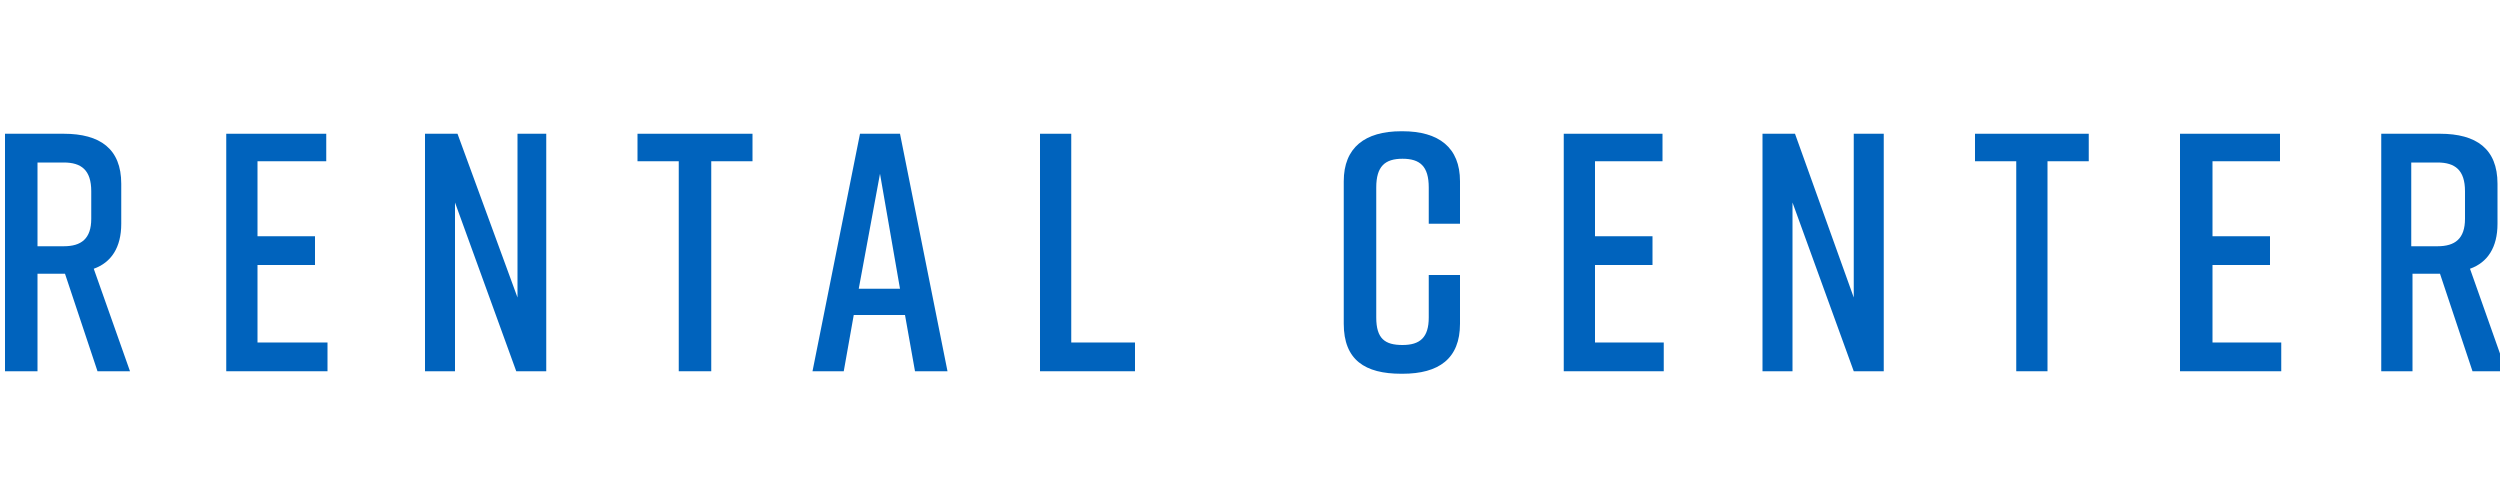 <?xml version="1.0" encoding="utf-8"?>
<!-- Generator: Adobe Illustrator 22.0.1, SVG Export Plug-In . SVG Version: 6.00 Build 0)  -->
<svg version="1.1" id="Capa_1" xmlns="http://www.w3.org/2000/svg" xmlns:xlink="http://www.w3.org/1999/xlink" x="0px" y="0px"
	 viewBox="0 0 200 40" style="enable-background:new 0 0 200 40;" xml:space="preserve">
<style type="text/css">
	.st0{fill:#0063BD;}
</style>
<g>
	<path class="st0" d="M7.8,29.7l-2.6-7.8h0H3v7.8H0.4v-19h4.7c2.9,0,4.6,1.2,4.6,4v3.2c0,1.9-0.8,3.1-2.2,3.6l2.9,8.2H7.8z M3,19.7
		h2.1c1.4,0,2.2-0.6,2.2-2.2v-2.2c0-1.7-0.8-2.3-2.2-2.3H3V19.7z"/>
	<polygon class="st0" points="18.1,29.7 18.1,10.7 26.1,10.7 26.1,12.9 20.6,12.9 20.6,18.9 25.2,18.9 25.2,21.2 20.6,21.2 
		20.6,27.4 26.2,27.4 26.2,29.7 	"/>
	<polygon class="st0" points="34,29.7 34,10.7 36.6,10.7 41.4,23.8 41.4,10.7 43.7,10.7 43.7,29.7 41.3,29.7 36.4,16.2 36.4,29.7 	
		"/>
	<polygon class="st0" points="60.2,12.9 56.9,12.9 56.9,29.7 54.3,29.7 54.3,12.9 51,12.9 51,10.7 60.2,10.7 	"/>
	<path class="st0" d="M72.4,25.2h-4.1l-0.8,4.5h-2.5l3.8-19H72l3.8,19h-2.6L72.4,25.2z M72,23.1l-1.6-9.2l-1.7,9.2H72z"/>
	<polygon class="st0" points="90.8,29.7 83.2,29.7 83.2,10.7 85.7,10.7 85.7,27.4 90.8,27.4 	"/>
	<path class="st0" d="M116.8,25.9c0,2.8-1.7,4-4.6,4h-0.1c-2.9,0-4.6-1.1-4.6-4V14.5c0-2.7,1.7-4,4.6-4h0.1c2.9,0,4.6,1.3,4.6,4v3.4
		h-2.5V15c0-1.7-0.7-2.3-2.1-2.3c-1.4,0-2.1,0.6-2.1,2.3v10.4c0,1.7,0.7,2.2,2.1,2.2c1.4,0,2.1-0.6,2.1-2.2V22h2.5V25.9z"/>
	<polygon class="st0" points="125.1,29.7 125.1,10.7 133,10.7 133,12.9 127.6,12.9 127.6,18.9 132.2,18.9 132.2,21.2 127.6,21.2 
		127.6,27.4 133.1,27.4 133.1,29.7 	"/>
	<polygon class="st0" points="141,29.7 141,10.7 143.6,10.7 148.3,23.8 148.3,10.7 150.7,10.7 150.7,29.7 148.3,29.7 143.4,16.2 
		143.4,29.7 	"/>
	<polygon class="st0" points="167.1,12.9 163.8,12.9 163.8,29.7 161.3,29.7 161.3,12.9 158,12.9 158,10.7 167.1,10.7 	"/>
	<polygon class="st0" points="174.4,29.7 174.4,10.7 182.4,10.7 182.4,12.9 177,12.9 177,18.9 181.6,18.9 181.6,21.2 177,21.2 
		177,27.4 182.5,27.4 182.5,29.7 	"/>
	<path class="st0" d="M197.8,29.7l-2.6-7.8h0h-2.2v7.8h-2.5v-19h4.7c2.9,0,4.6,1.2,4.6,4v3.2c0,1.9-0.8,3.1-2.2,3.6l2.9,8.2H197.8z
		 M192.9,19.7h2.1c1.4,0,2.2-0.6,2.2-2.2v-2.2c0-1.7-0.8-2.3-2.2-2.3h-2.1V19.7z"/>
</g>
</svg>
